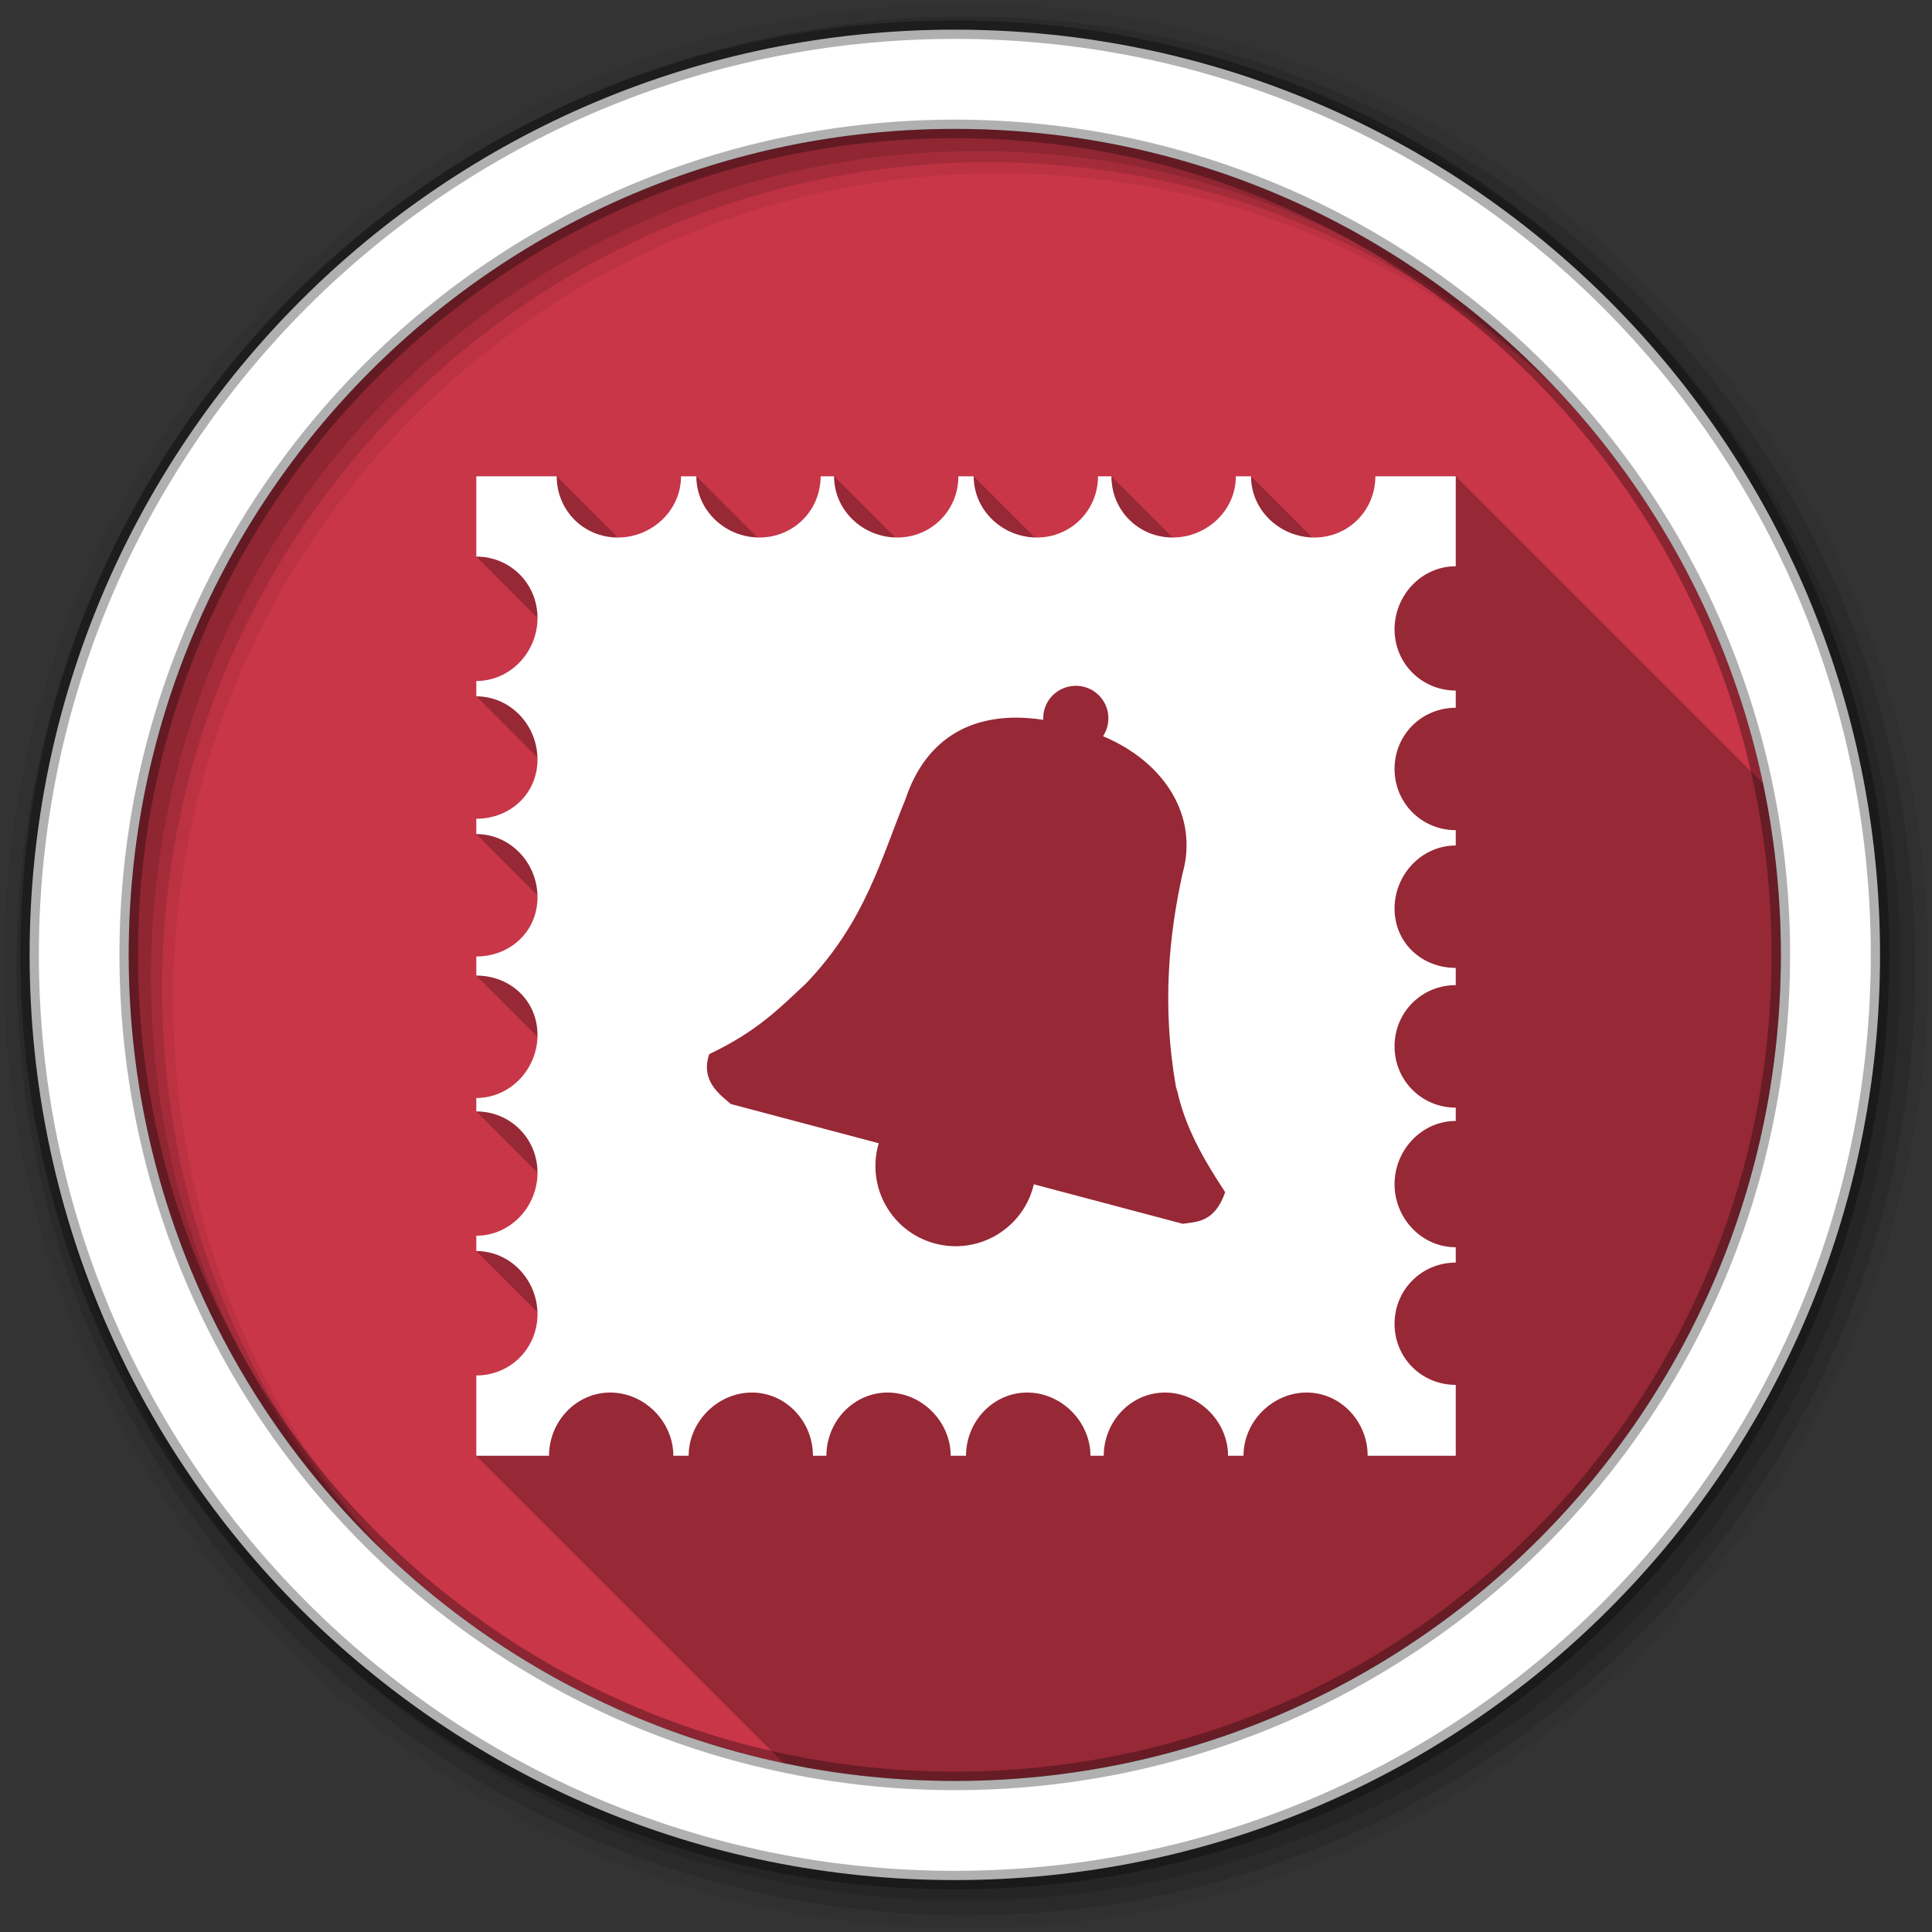 <svg height="512" viewBox="0 0 512 512" width="512" xmlns="http://www.w3.org/2000/svg">
 <rect x="0" y="0" width="512" height="512" fill="#333333" stroke="none"/>
 <g fill-rule="evenodd">
  <path d="m471.95 253.05c0 120.9-98.01 218.91-218.91 218.91s-218.91-98.01-218.91-218.91 98.01-218.91 218.91-218.91 218.91 98.01 218.91 218.91" fill="#C93648"/>
  <path d="m256 1c-140.83 0-255 114.17-255 255s114.17 255 255 255 255-114.17 255-255-114.17-255-255-255m8.827 44.931c120.9 0 218.9 98 218.9 218.9s-98 218.9-218.9 218.9-218.93-98-218.93-218.9 98.03-218.9 218.93-218.9" fill-opacity=".067"/>
  <g fill-opacity=".129">
   <path d="m256 4.43c-138.94 0-251.57 112.63-251.57 251.57s112.63 251.57 251.57 251.57 251.57-112.63 251.57-251.57-112.63-251.57-251.57-251.57m5.885 38.556c120.9 0 218.9 98 218.9 218.9s-98 218.9-218.9 218.9-218.93-98-218.93-218.9 98.03-218.9 218.93-218.9"/>
   <path d="m256 8.36c-136.77 0-247.64 110.87-247.64 247.64s110.87 247.64 247.64 247.64 247.64-110.87 247.64-247.64-110.87-247.64-247.64-247.64m2.942 31.691c120.9 0 218.9 98 218.9 218.9s-98 218.9-218.9 218.9-218.93-98-218.93-218.9 98.03-218.9 218.93-218.9"/>
  </g>
  <path d="m253.04 7.86c-135.42 0-245.19 109.78-245.19 245.19 0 135.42 109.78 245.19 245.19 245.19 135.42 0 245.19-109.78 245.19-245.19 0-135.42-109.78-245.19-245.19-245.19zm0 26.297c120.9 0 218.9 98 218.9 218.9s-98 218.9-218.9 218.9-218.93-98-218.93-218.9 98.03-218.9 218.93-218.9z" fill="#ffffff" stroke="#000000" stroke-opacity=".31" stroke-width="4.904"/>
 </g>
 <g transform="translate(-943.66 -409.96)">
 </g>
 <path d="m126.22 126.22v21.281l16.219 16.219v.031c0 9.05-7.182 16.719-16.219 16.719v4.063l16.188 16.188c.006.179.031.351.031.531 0 9.05-7.182 15.719-16.219 15.719v4.063l16.188 16.188c.006.179.031.352.031.531 0 9.07-7.182 15.719-16.219 15.719v5.063l16.188 16.188c-.244 8.844-7.308 16.25-16.188 16.25v3.563l16.219 16.219c0 9.05-7.182 16.719-16.219 16.719v4.063l16.188 16.188c.006.178.031.352.031.531 0 9.07-7.182 16.25-16.219 16.25v21.281l81.44 81.44c14.639 3.086 29.818 4.75 45.38 4.75 120.9 0 218.91-98.01 218.91-218.91 0-15.568-1.629-30.757-4.719-45.41l-81.44-81.44h-21.313c0 9.05-7.126 16.219-16.188 16.219-.191 0-.373-.025-.563-.031l-16.188-16.188h-4.03c0 9.05-7.703 16.219-16.75 16.219l-16.22-16.21h-3.563c0 9.05-7.172 16.219-16.219 16.219-.18 0-.353-.026-.531-.031l-16.188-16.188h-4.063c0 9.05-7.157 16.219-16.219 16.219-.179 0-.353-.026-.531-.031l-16.188-16.188h-3.563c0 9.05-7.182 16.219-16.219 16.219-.18 0-.353-.026-.531-.031l-16.188-16.188h-4.063c0 9.05-7.7 16.219-16.75 16.219l-16.188-16.219h-21.313" opacity=".25"/>
 <path d="m126.22 126.22v21.281c9.04 0 16.219 7.185 16.219 16.25 0 9.05-7.182 16.719-16.219 16.719v4.063c9.04 0 16.219 7.653 16.219 16.719 0 9.05-7.182 15.719-16.219 15.719v4.063c9.04 0 16.219 7.668 16.219 16.719 0 9.07-7.182 15.719-16.219 15.719v5.063c9.04 0 16.219 6.668 16.219 15.719 0 9.05-7.182 16.719-16.219 16.719v3.563c9.04 0 16.219 7.182 16.219 16.219 0 9.05-7.182 16.719-16.219 16.719v4.063c9.04 0 16.219 7.682 16.219 16.719 0 9.07-7.182 16.25-16.219 16.25v21.281h19.281c0-9.05 7.168-16.75 16.219-16.75 9.05 0 16.719 7.7 16.719 16.75h4.063c0-9.05 7.714-16.75 16.75-16.75 9.05 0 16.188 7.7 16.188 16.75h3.563c0-9.05 7.182-16.75 16.219-16.75 9.05 0 16.719 7.7 16.719 16.75h4.063c0-9.05 7.157-16.75 16.219-16.75 9.04 0 16.75 7.7 16.75 16.75h3.531c0-9.05 7.172-16.75 16.219-16.75 9.02 0 16.719 7.7 16.719 16.75h4.094c0-9.05 7.672-16.75 16.719-16.75 9.05 0 16.188 7.7 16.188 16.75h23.344v-18.781c-9.02 0-16.219-7.122-16.219-16.188 0-9.02 7.197-16.219 16.219-16.219v-4.063c-9.02 0-16.219-7.653-16.219-16.719 0-9.05 7.197-16.75 16.219-16.75v-3.531c-9.02 0-16.219-7.2-16.219-16.25s7.197-16.219 16.219-16.219v-4.563c-9.02 0-16.219-6.668-16.219-15.719 0-9.04 7.197-16.719 16.219-16.719v-4.063c-9.02 0-16.219-7.182-16.219-16.219 0-9.07 7.197-16.219 16.219-16.219v-4.563c-9.02 0-16.219-7.197-16.219-16.219.011-9.07 7.182-16.719 16.219-16.719v-23.84h-21.313c0 9.05-7.126 16.219-16.188 16.219-9.05 0-16.75-7.168-16.75-16.219h-4.03c0 9.05-7.703 16.219-16.75 16.219-9.04 0-16.219-7.168-16.219-16.219h-3.563c0 9.05-7.172 16.219-16.219 16.219-9.04 0-16.719-7.168-16.719-16.219h-4.063c0 9.05-7.157 16.219-16.219 16.219-9.04 0-16.719-7.168-16.719-16.219h-3.563c0 9.05-7.182 16.219-16.219 16.219-9.06 0-16.719-7.168-16.719-16.219h-4.063c0 9.05-7.7 16.219-16.75 16.219s-16.188-7.168-16.188-16.219h-21.31m158.53 55.53c.849-.034 1.73.05 2.594.281 4.607 1.234 7.328 5.956 6.094 10.563-.244.913-.633 1.75-1.125 2.5 16.649 7.02 25.326 21.451 21.06 36.438-3.546 16.177-5.527 34.923-1.719 56.625.105.355.264.713.344 1.063 2.197 9.687 6.875 17.902 12.688 26.719-2.773 7.869-7.223 7.826-11.25 8.375l-39.469-10.469c-.052.223-.096.433-.156.656-3.037 11.343-14.719 18.07-26.06 15.03-11.343-3.037-18.07-14.688-15.03-26.03.049-.183.102-.35.156-.531l-39.22-10.406c-2.471-2.197-8.232-6.01-5.688-13.219 13.01-6.186 18.838-12.443 25.594-18.688 15.748-16.411 19.887-33.06 26.375-48.813 5.378-16.2 17.98-23.91 36.531-21.09-.037-.858.047-1.751.281-2.625 1-3.743 4.322-6.229 8-6.375" fill="#ffffff"/>
</svg>
